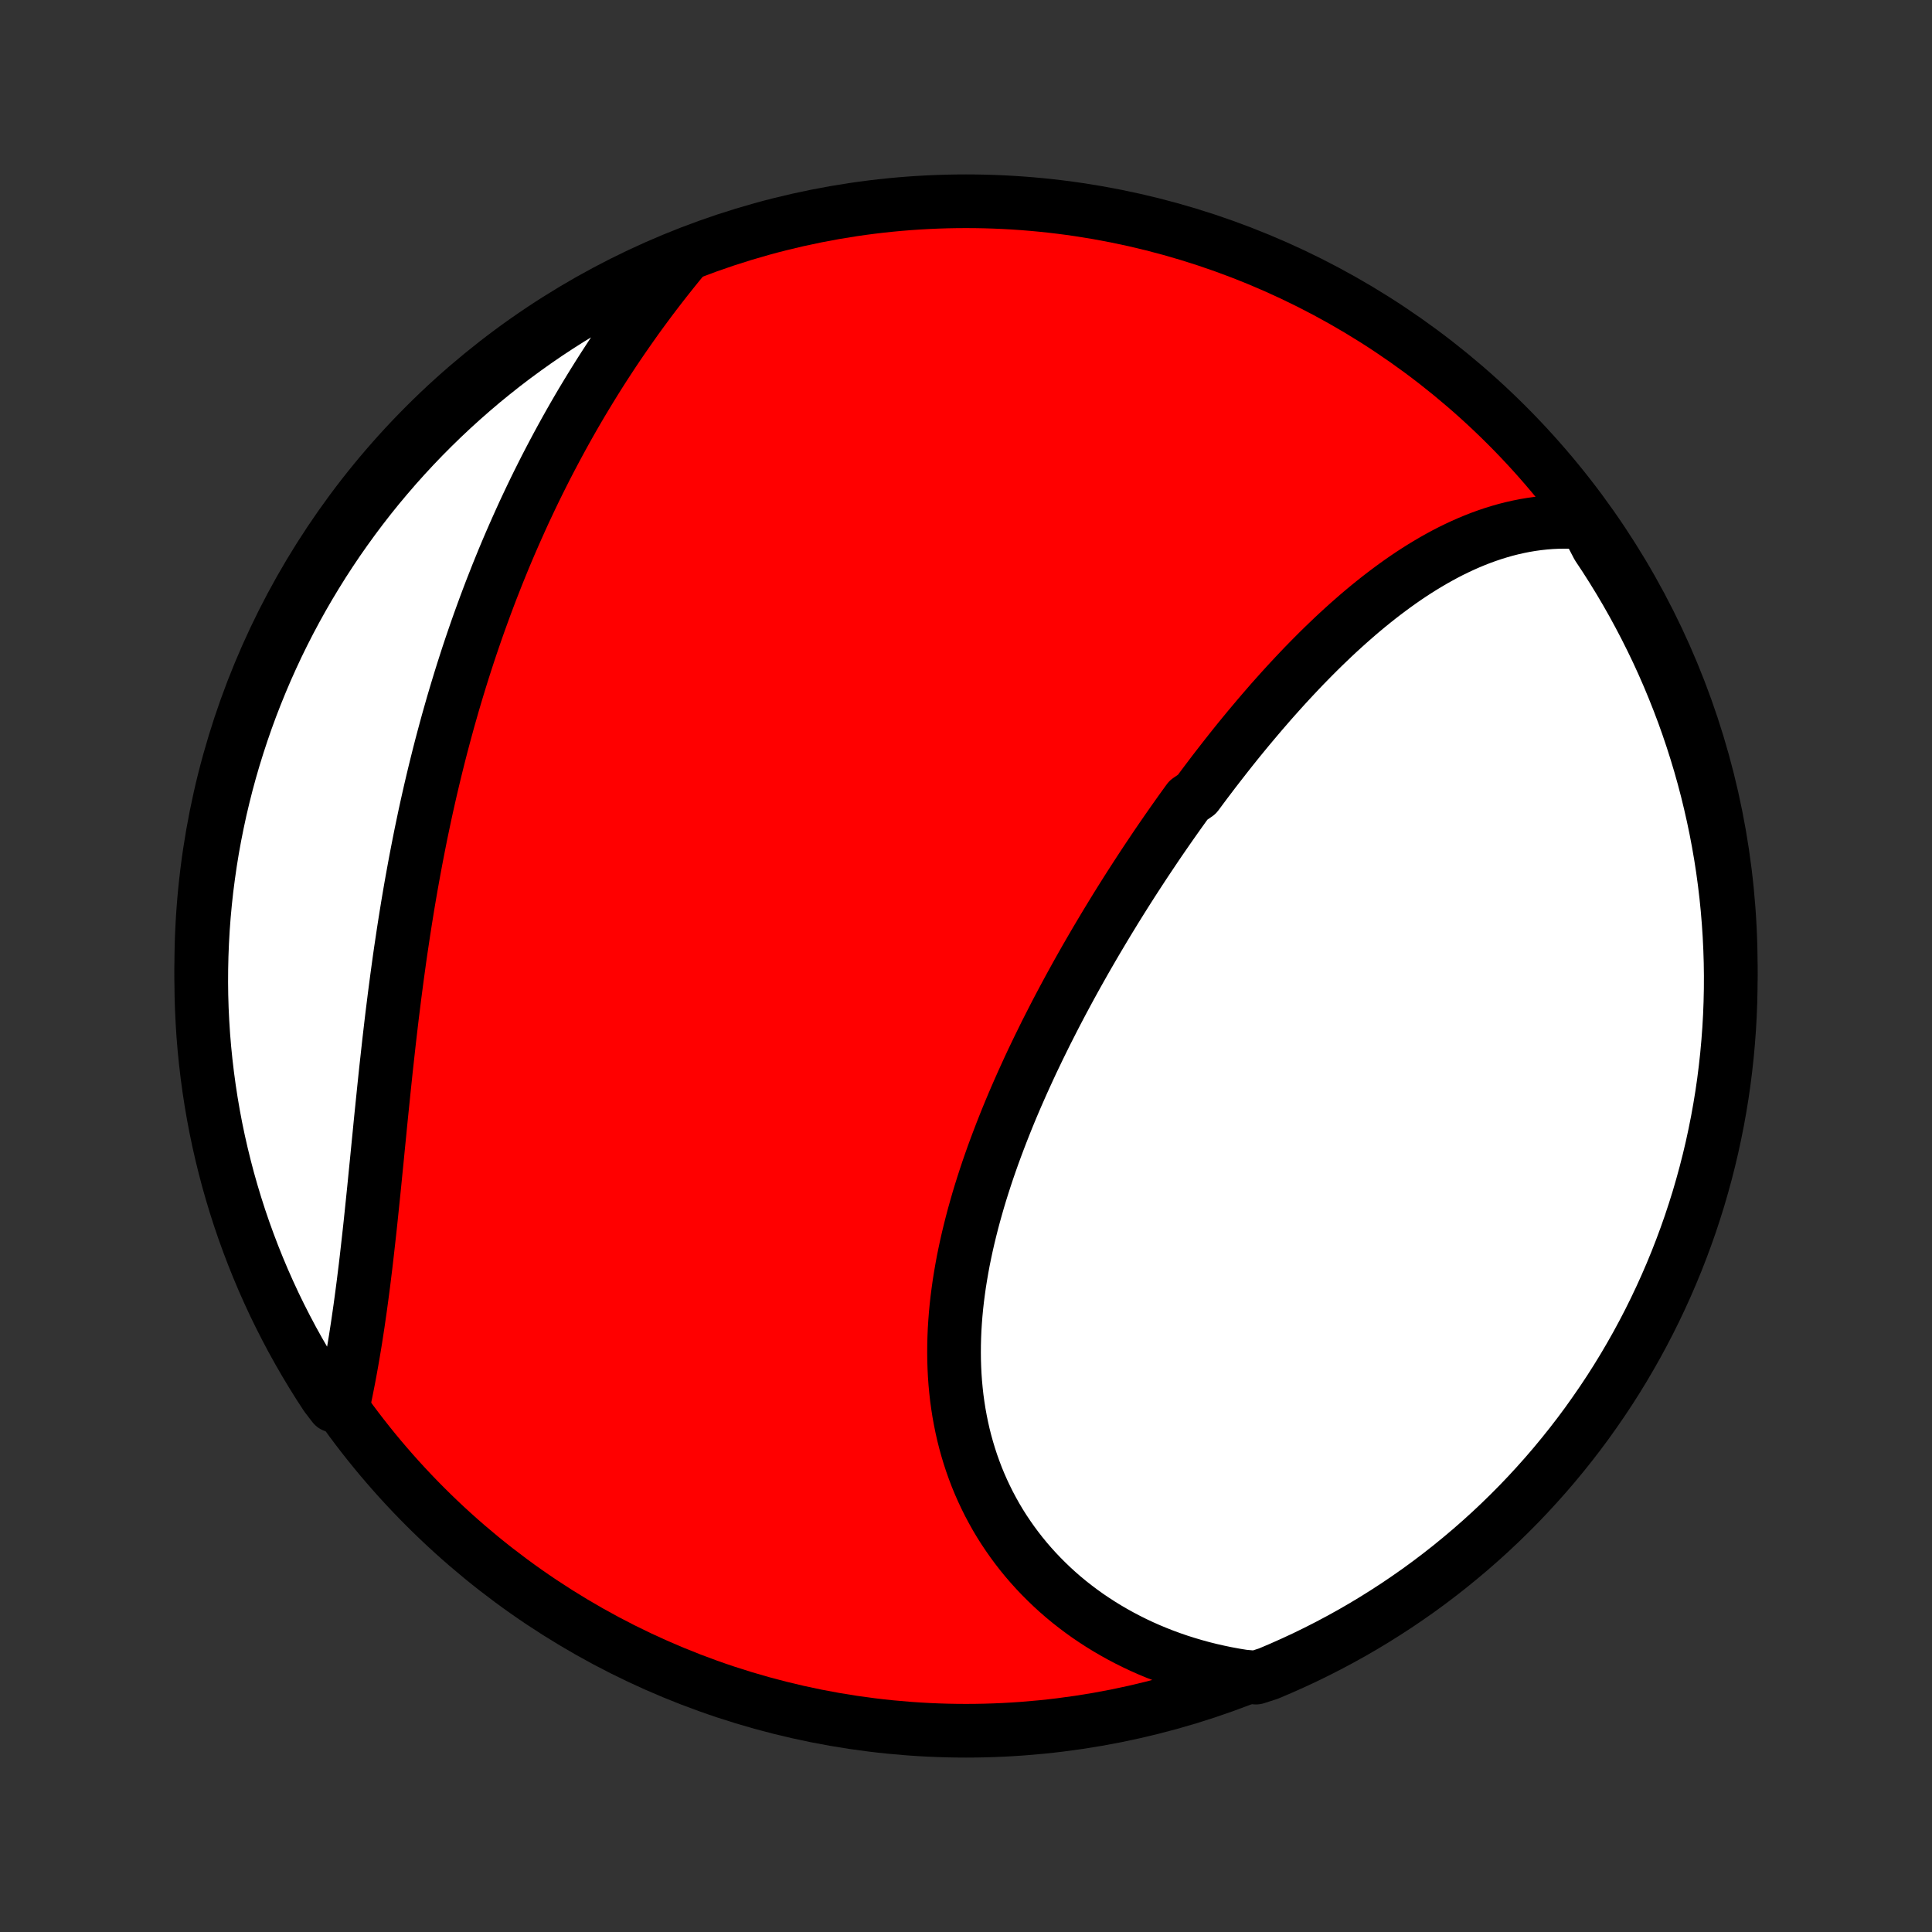 <?xml version="1.0" encoding="utf-8" standalone="no"?>
<!DOCTYPE svg PUBLIC "-//W3C//DTD SVG 1.1//EN"
  "http://www.w3.org/Graphics/SVG/1.1/DTD/svg11.dtd">
<!-- Created with matplotlib (http://matplotlib.org/) -->
<svg height="72pt" version="1.1" viewBox="0 0 72 72" width="72pt" xmlns="http://www.w3.org/2000/svg" xmlns:xlink="http://www.w3.org/1999/xlink">
 <rect x="0" y="0" width="72" height="72" fill="#333333" stroke="none"/>
 <defs>
  <style type="text/css">
*{stroke-linecap:butt;stroke-linejoin:round;}
  </style>
 </defs>
 <g id="figure_1">
  <g id="patch_1">
   <path d="
M0 72
L72 72
L72 0
L0 0
z
" style="fill:none;"/>
  </g>
  <g id="axes_1">
   <g id="PatchCollection_1">
    <defs>
     <path d="
M36 -7.5
C43.558 -7.5 50.808 -10.503 56.153 -15.848
C61.497 -21.192 64.5 -28.442 64.5 -36
C64.5 -43.558 61.497 -50.808 56.153 -56.153
C50.808 -61.497 43.558 -64.5 36 -64.5
C28.442 -64.5 21.192 -61.497 15.848 -56.153
C10.503 -50.808 7.5 -43.558 7.5 -36
C7.5 -28.442 10.503 -21.192 15.848 -15.848
C21.192 -10.503 28.442 -7.5 36 -7.5
z
" id="C0_0_a811fe30f3"/>
     <path d="
M59.091 -52.515
L58.832 -52.536
L58.574 -52.549
L58.318 -52.553
L58.064 -52.549
L57.813 -52.538
L57.563 -52.518
L57.316 -52.491
L57.07 -52.457
L56.827 -52.416
L56.586 -52.368
L56.347 -52.314
L56.11 -52.254
L55.875 -52.187
L55.642 -52.115
L55.412 -52.037
L55.183 -51.954
L54.956 -51.865
L54.732 -51.772
L54.509 -51.673
L54.288 -51.57
L54.069 -51.463
L53.852 -51.351
L53.638 -51.235
L53.424 -51.115
L53.213 -50.991
L53.003 -50.864
L52.795 -50.733
L52.589 -50.599
L52.384 -50.461
L52.181 -50.32
L51.98 -50.176
L51.78 -50.029
L51.582 -49.88
L51.385 -49.728
L51.19 -49.573
L50.996 -49.416
L50.803 -49.256
L50.612 -49.094
L50.423 -48.929
L50.234 -48.763
L50.047 -48.594
L49.861 -48.424
L49.677 -48.252
L49.494 -48.077
L49.311 -47.901
L49.13 -47.723
L48.951 -47.544
L48.772 -47.362
L48.594 -47.18
L48.418 -46.995
L48.242 -46.809
L48.068 -46.622
L47.894 -46.433
L47.722 -46.243
L47.55 -46.051
L47.379 -45.859
L47.21 -45.664
L47.041 -45.469
L46.873 -45.272
L46.706 -45.074
L46.539 -44.875
L46.374 -44.675
L46.209 -44.474
L46.045 -44.271
L45.882 -44.067
L45.72 -43.862
L45.559 -43.656
L45.398 -43.449
L45.237 -43.241
L45.078 -43.031
L44.919 -42.821
L44.761 -42.609
L44.604 -42.397
L44.291 -42.183
L44.135 -41.968
L43.98 -41.752
L43.826 -41.535
L43.673 -41.318
L43.52 -41.099
L43.367 -40.878
L43.215 -40.657
L43.064 -40.435
L42.914 -40.211
L42.764 -39.987
L42.614 -39.761
L42.466 -39.535
L42.318 -39.307
L42.17 -39.078
L42.023 -38.848
L41.877 -38.617
L41.731 -38.384
L41.586 -38.151
L41.442 -37.916
L41.298 -37.68
L41.155 -37.443
L41.013 -37.205
L40.871 -36.966
L40.73 -36.725
L40.59 -36.484
L40.45 -36.241
L40.312 -35.997
L40.174 -35.752
L40.037 -35.505
L39.901 -35.258
L39.766 -35.009
L39.632 -34.759
L39.498 -34.507
L39.366 -34.255
L39.235 -34.001
L39.105 -33.746
L38.975 -33.49
L38.848 -33.232
L38.721 -32.974
L38.596 -32.714
L38.471 -32.453
L38.349 -32.191
L38.228 -31.927
L38.108 -31.663
L37.99 -31.397
L37.873 -31.13
L37.758 -30.862
L37.645 -30.593
L37.534 -30.323
L37.425 -30.051
L37.318 -29.779
L37.213 -29.505
L37.11 -29.231
L37.009 -28.956
L36.911 -28.679
L36.815 -28.402
L36.722 -28.123
L36.632 -27.845
L36.544 -27.565
L36.459 -27.284
L36.378 -27.002
L36.299 -26.72
L36.224 -26.438
L36.152 -26.154
L36.083 -25.87
L36.018 -25.586
L35.957 -25.301
L35.899 -25.016
L35.846 -24.73
L35.797 -24.445
L35.751 -24.159
L35.711 -23.873
L35.674 -23.587
L35.642 -23.301
L35.615 -23.015
L35.593 -22.73
L35.575 -22.444
L35.563 -22.16
L35.556 -21.875
L35.554 -21.591
L35.557 -21.308
L35.566 -21.026
L35.58 -20.744
L35.6 -20.464
L35.626 -20.184
L35.657 -19.906
L35.695 -19.629
L35.738 -19.353
L35.788 -19.079
L35.843 -18.807
L35.904 -18.536
L35.972 -18.267
L36.046 -18
L36.126 -17.735
L36.212 -17.473
L36.305 -17.212
L36.403 -16.954
L36.508 -16.699
L36.619 -16.447
L36.737 -16.197
L36.86 -15.95
L36.99 -15.706
L37.125 -15.465
L37.267 -15.227
L37.415 -14.993
L37.569 -14.763
L37.728 -14.536
L37.894 -14.312
L38.065 -14.092
L38.241 -13.877
L38.424 -13.665
L38.612 -13.457
L38.805 -13.254
L39.004 -13.055
L39.207 -12.86
L39.416 -12.669
L39.63 -12.483
L39.849 -12.302
L40.073 -12.126
L40.302 -11.954
L40.535 -11.787
L40.773 -11.626
L41.015 -11.469
L41.262 -11.317
L41.513 -11.171
L41.768 -11.029
L42.027 -10.893
L42.29 -10.762
L42.556 -10.637
L42.827 -10.517
L43.101 -10.403
L43.379 -10.294
L43.66 -10.191
L43.945 -10.093
L44.233 -10.002
L44.524 -9.916
L44.818 -9.835
L45.115 -9.761
L45.415 -9.693
L45.718 -9.63
L46.023 -9.574
L46.331 -9.524
L46.807 -9.48
L47.266 -9.628
L47.721 -9.821
L48.172 -10.022
L48.62 -10.23
L49.064 -10.447
L49.504 -10.671
L49.94 -10.903
L50.372 -11.142
L50.799 -11.389
L51.222 -11.644
L51.64 -11.906
L52.054 -12.175
L52.462 -12.452
L52.866 -12.735
L53.264 -13.026
L53.657 -13.324
L54.045 -13.629
L54.427 -13.941
L54.804 -14.259
L55.175 -14.584
L55.54 -14.915
L55.899 -15.253
L56.252 -15.597
L56.599 -15.947
L56.94 -16.304
L57.274 -16.667
L57.602 -17.035
L57.923 -17.409
L58.237 -17.789
L58.545 -18.174
L58.846 -18.565
L59.14 -18.961
L59.426 -19.363
L59.706 -19.769
L59.979 -20.18
L60.244 -20.596
L60.502 -21.017
L60.752 -21.443
L60.995 -21.872
L61.23 -22.307
L61.458 -22.745
L61.677 -23.187
L61.889 -23.634
L62.093 -24.084
L62.289 -24.537
L62.477 -24.994
L62.657 -25.455
L62.829 -25.919
L62.993 -26.385
L63.148 -26.855
L63.296 -27.327
L63.434 -27.802
L63.565 -28.28
L63.687 -28.76
L63.801 -29.242
L63.906 -29.727
L64.003 -30.213
L64.091 -30.701
L64.171 -31.19
L64.242 -31.681
L64.304 -32.173
L64.358 -32.667
L64.403 -33.161
L64.44 -33.657
L64.468 -34.153
L64.487 -34.649
L64.498 -35.147
L64.5 -35.644
L64.493 -36.141
L64.477 -36.639
L64.453 -37.136
L64.42 -37.633
L64.379 -38.129
L64.329 -38.625
L64.27 -39.12
L64.203 -39.613
L64.127 -40.106
L64.042 -40.598
L63.949 -41.088
L63.847 -41.577
L63.737 -42.063
L63.619 -42.549
L63.492 -43.032
L63.357 -43.513
L63.213 -43.991
L63.061 -44.468
L62.901 -44.941
L62.733 -45.412
L62.556 -45.88
L62.371 -46.345
L62.179 -46.807
L61.978 -47.266
L61.77 -47.721
L61.553 -48.172
L61.329 -48.62
L61.097 -49.064
L60.858 -49.504
L60.611 -49.94
L60.356 -50.372
L60.094 -50.799
L59.825 -51.222
L59.548 -51.64
z
" id="C0_1_4c2755412f"/>
     <path d="
M25.441 -62.352
L25.243 -62.11
L25.047 -61.867
L24.852 -61.622
L24.66 -61.377
L24.469 -61.129
L24.28 -60.881
L24.094 -60.631
L23.909 -60.38
L23.726 -60.128
L23.546 -59.874
L23.367 -59.619
L23.19 -59.363
L23.015 -59.106
L22.842 -58.848
L22.671 -58.588
L22.502 -58.328
L22.335 -58.066
L22.17 -57.803
L22.007 -57.539
L21.846 -57.274
L21.686 -57.008
L21.529 -56.741
L21.373 -56.472
L21.22 -56.203
L21.068 -55.932
L20.919 -55.661
L20.771 -55.388
L20.625 -55.114
L20.481 -54.84
L20.338 -54.564
L20.198 -54.287
L20.059 -54.009
L19.922 -53.73
L19.787 -53.449
L19.654 -53.168
L19.522 -52.886
L19.393 -52.602
L19.265 -52.317
L19.139 -52.032
L19.014 -51.745
L18.891 -51.457
L18.77 -51.168
L18.651 -50.877
L18.533 -50.586
L18.418 -50.293
L18.303 -50
L18.191 -49.705
L18.08 -49.409
L17.971 -49.111
L17.863 -48.813
L17.757 -48.513
L17.653 -48.212
L17.55 -47.91
L17.449 -47.607
L17.35 -47.302
L17.252 -46.996
L17.156 -46.689
L17.062 -46.381
L16.969 -46.072
L16.877 -45.761
L16.788 -45.449
L16.699 -45.136
L16.613 -44.821
L16.528 -44.506
L16.444 -44.189
L16.362 -43.87
L16.282 -43.551
L16.203 -43.23
L16.126 -42.909
L16.05 -42.586
L15.976 -42.261
L15.903 -41.936
L15.832 -41.61
L15.763 -41.282
L15.694 -40.953
L15.628 -40.623
L15.563 -40.292
L15.499 -39.96
L15.437 -39.627
L15.376 -39.293
L15.316 -38.958
L15.258 -38.622
L15.201 -38.285
L15.146 -37.947
L15.092 -37.609
L15.039 -37.27
L14.988 -36.929
L14.937 -36.589
L14.888 -36.248
L14.841 -35.906
L14.794 -35.563
L14.749 -35.22
L14.704 -34.877
L14.661 -34.533
L14.618 -34.19
L14.577 -33.846
L14.537 -33.502
L14.497 -33.157
L14.459 -32.813
L14.421 -32.469
L14.383 -32.126
L14.347 -31.782
L14.311 -31.439
L14.276 -31.096
L14.241 -30.754
L14.206 -30.413
L14.172 -30.072
L14.139 -29.732
L14.105 -29.393
L14.072 -29.056
L14.039 -28.719
L14.005 -28.384
L13.972 -28.049
L13.939 -27.717
L13.905 -27.386
L13.871 -27.056
L13.837 -26.728
L13.803 -26.402
L13.768 -26.078
L13.732 -25.756
L13.696 -25.436
L13.66 -25.119
L13.623 -24.803
L13.584 -24.49
L13.546 -24.18
L13.506 -23.872
L13.465 -23.567
L13.424 -23.264
L13.381 -22.965
L13.338 -22.668
L13.293 -22.374
L13.248 -22.083
L13.201 -21.796
L13.153 -21.511
L13.104 -21.23
L13.054 -20.952
L13.003 -20.677
L12.95 -20.406
L12.897 -20.139
L12.842 -19.874
L12.433 -19.614
L12.157 -19.974
L11.888 -20.387
L11.627 -20.806
L11.373 -21.229
L11.126 -21.657
L10.887 -22.088
L10.656 -22.525
L10.432 -22.965
L10.216 -23.409
L10.008 -23.858
L9.808 -24.309
L9.616 -24.765
L9.432 -25.224
L9.256 -25.686
L9.088 -26.151
L8.928 -26.619
L8.777 -27.09
L8.634 -27.564
L8.499 -28.04
L8.373 -28.519
L8.255 -29
L8.145 -29.484
L8.044 -29.969
L7.952 -30.456
L7.868 -30.945
L7.793 -31.435
L7.726 -31.927
L7.668 -32.419
L7.618 -32.913
L7.577 -33.408
L7.545 -33.904
L7.521 -34.4
L7.506 -34.897
L7.5 -35.395
L7.503 -35.892
L7.514 -36.389
L7.534 -36.887
L7.562 -37.384
L7.599 -37.88
L7.645 -38.376
L7.699 -38.871
L7.763 -39.366
L7.834 -39.859
L7.914 -40.352
L8.003 -40.842
L8.101 -41.332
L8.206 -41.82
L8.321 -42.306
L8.443 -42.79
L8.574 -43.272
L8.714 -43.752
L8.862 -44.229
L9.018 -44.704
L9.182 -45.176
L9.354 -45.646
L9.535 -46.112
L9.724 -46.576
L9.92 -47.036
L10.125 -47.493
L10.337 -47.947
L10.557 -48.396
L10.785 -48.842
L11.021 -49.284
L11.264 -49.722
L11.515 -50.156
L11.774 -50.586
L12.039 -51.011
L12.312 -51.431
L12.592 -51.847
L12.88 -52.258
L13.174 -52.664
L13.475 -53.065
L13.783 -53.461
L14.098 -53.852
L14.42 -54.236
L14.748 -54.616
L15.083 -54.99
L15.424 -55.358
L15.771 -55.72
L16.125 -56.076
L16.484 -56.426
L16.85 -56.77
L17.221 -57.107
L17.598 -57.438
L17.98 -57.763
L18.369 -58.08
L18.762 -58.392
L19.161 -58.696
L19.565 -58.993
L19.974 -59.284
L20.387 -59.567
L20.806 -59.843
L21.229 -60.112
L21.657 -60.373
L22.088 -60.627
L22.525 -60.874
L22.965 -61.113
L23.409 -61.344
L23.858 -61.568
L24.309 -61.784
L24.765 -61.992
z
" id="C0_2_90fd41b817"/>
    </defs>
    <g clip-path="url(#p1bffca34e9)">
     <use style="fill:#ff0000;stroke:#000000;stroke-width:2.0;" x="0.0" xlink:href="#C0_0_a811fe30f3" y="72.0"/>
    </g>
    <g clip-path="url(#p1bffca34e9)">
     <use style="fill:#ffffff;stroke:#000000;stroke-width:2.0;" x="0.0" xlink:href="#C0_1_4c2755412f" y="72.0"/>
    </g>
    <g clip-path="url(#p1bffca34e9)">
     <use style="fill:#ffffff;stroke:#000000;stroke-width:2.0;" x="0.0" xlink:href="#C0_2_90fd41b817" y="72.0"/>
    </g>
   </g>
  </g>
 </g>
 <defs>
  <clipPath id="p1bffca34e9">
   <rect height="72.0" width="72.0" x="0.0" y="0.0"/>
  </clipPath>
 </defs>
</svg>
